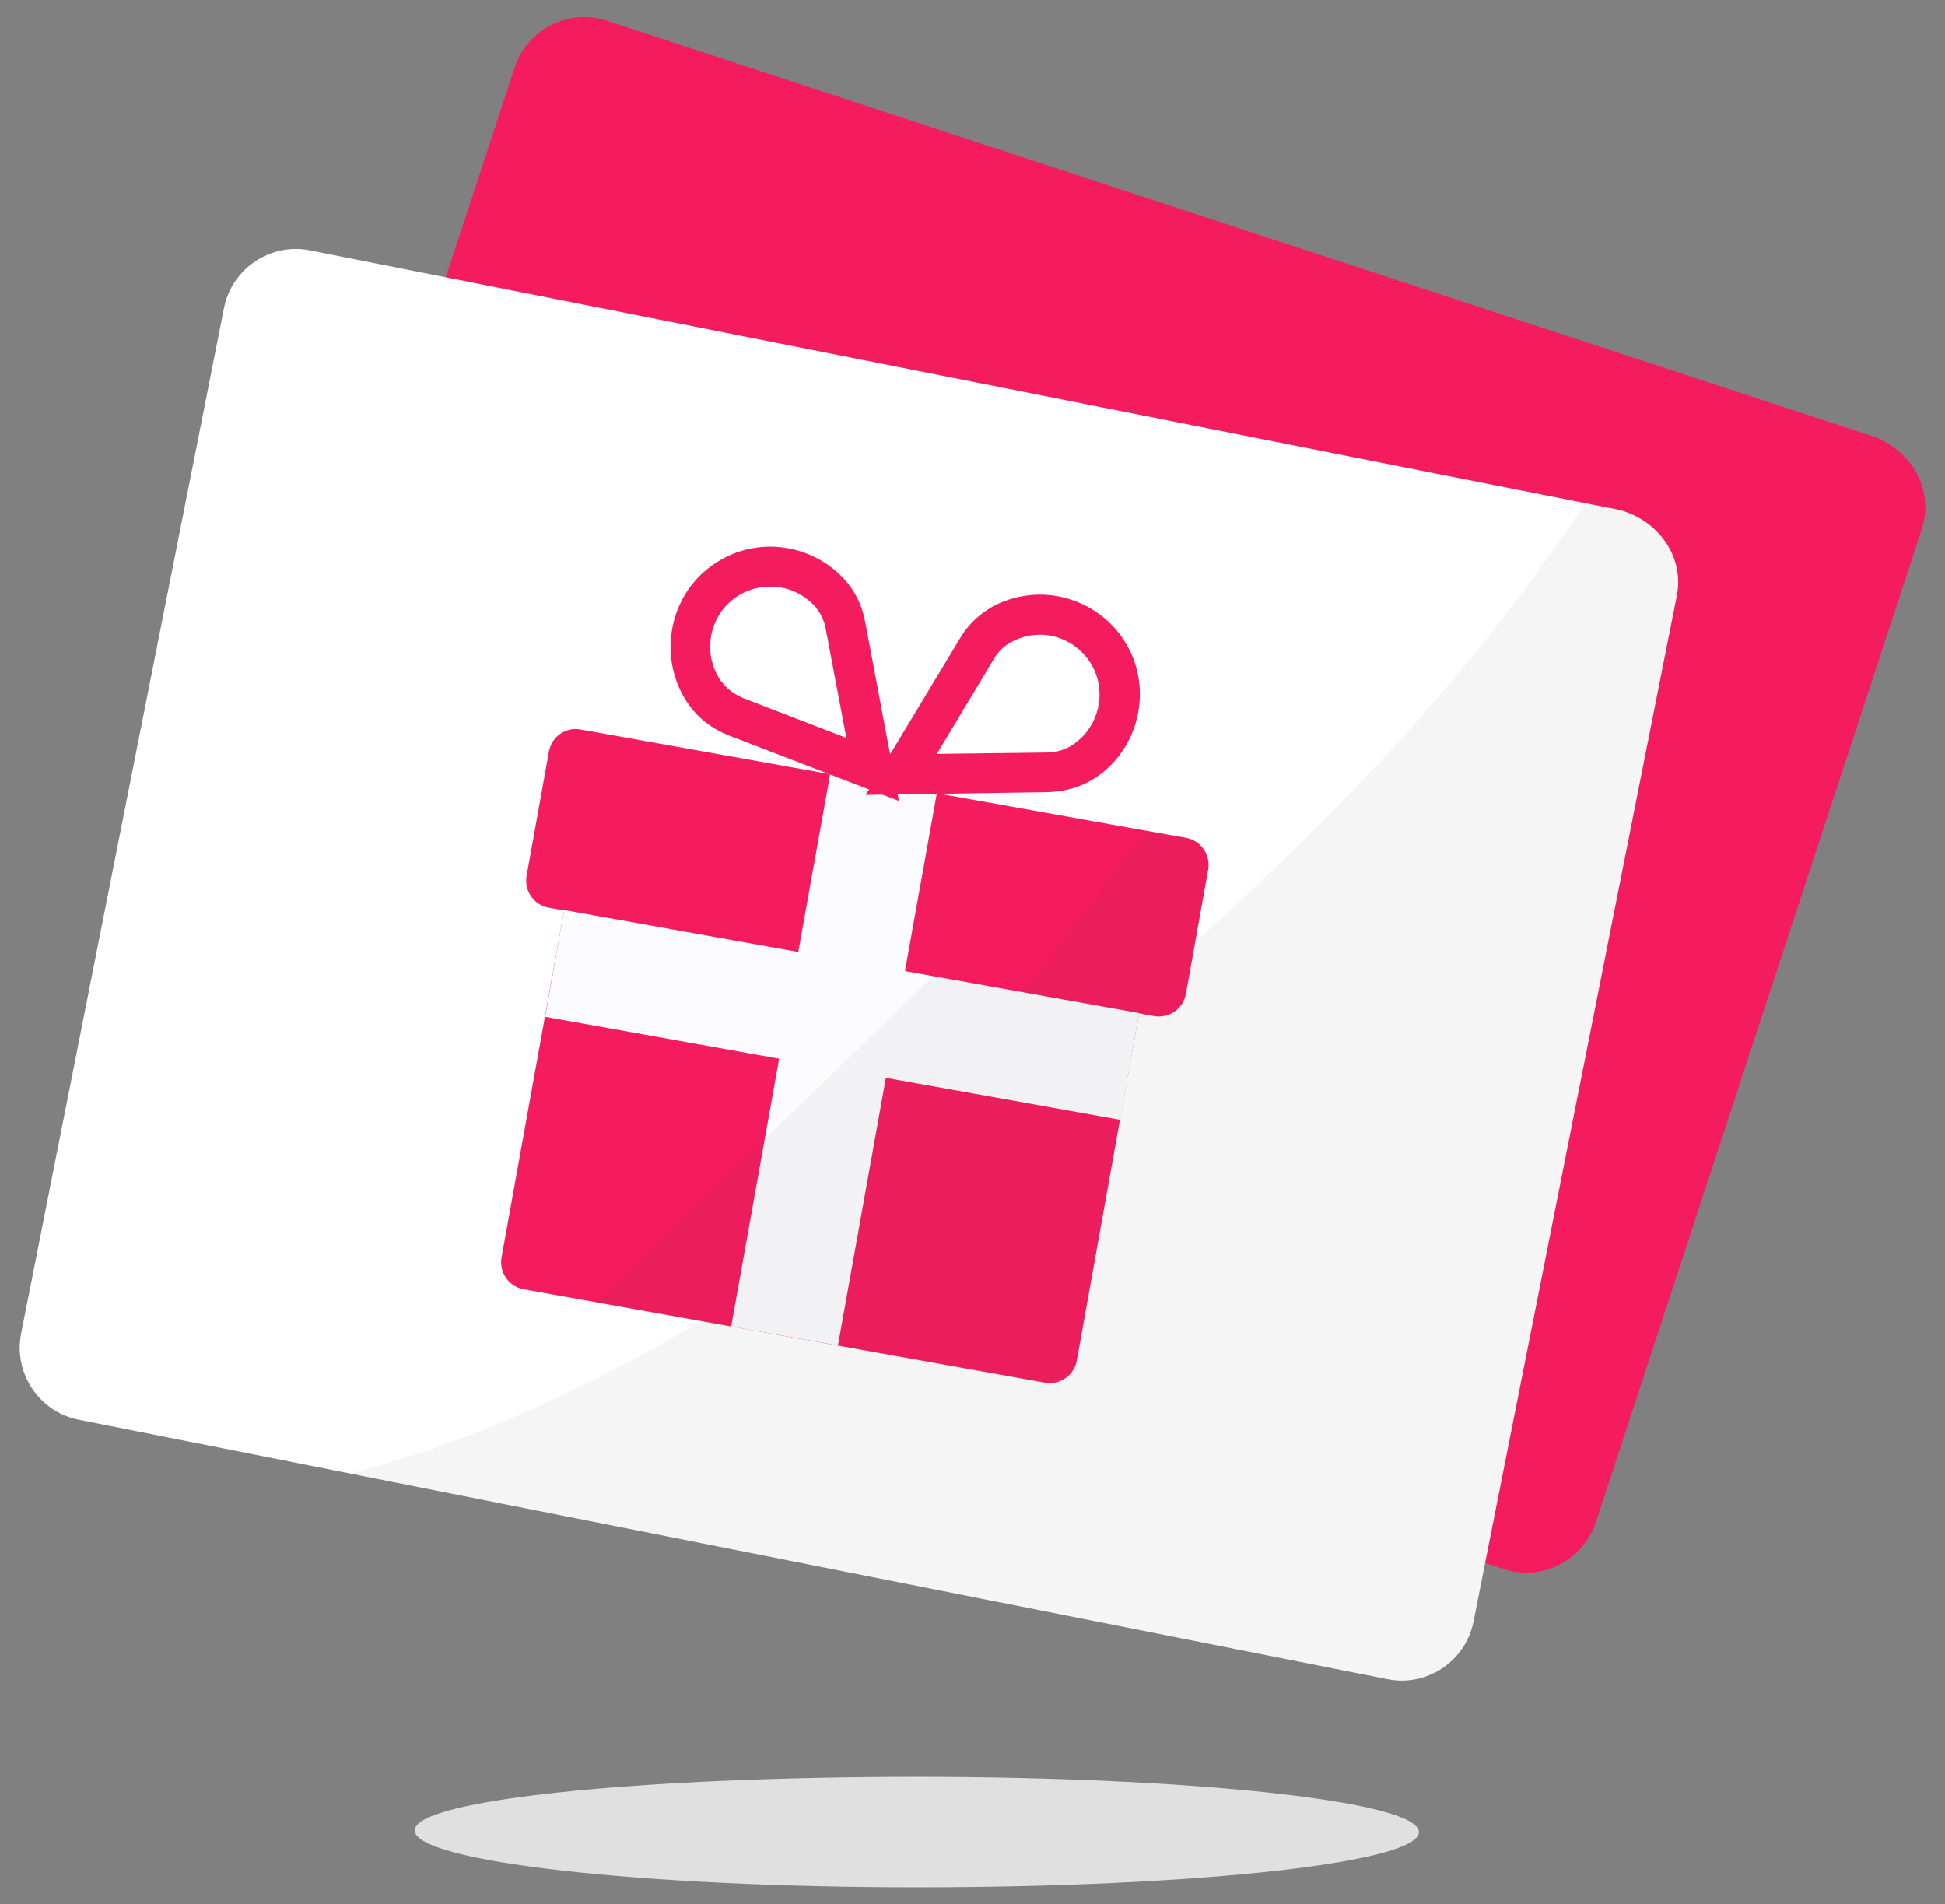 <svg width="95" height="93" viewBox="0 0 95 93" fill="none" xmlns="http://www.w3.org/2000/svg">
<rect x="0" y="0" width="95" height="93" fill="#808080" stroke="none"/>
<path d="M93.864 25.845L77.945 74.347C77.333 76.201 75.314 77.243 73.46 76.631L11.488 56.31C9.635 55.698 8.609 53.662 9.221 51.809L25.14 3.29C25.753 1.437 27.772 0.394 29.625 1.007L91.581 21.344C93.417 22.056 94.477 23.975 93.864 25.845Z" fill="#F41C5E"/>
<path d="M81.9 29.104L71.971 79.195C71.59 81.115 69.704 82.389 67.784 82.008L3.826 69.333C1.923 68.952 0.649 67.066 1.03 65.129L10.942 15.039C11.323 13.119 13.209 11.845 15.129 12.226L79.087 24.901C80.99 25.398 82.28 27.185 81.9 29.104Z" fill="white"/>
<path d="M44.782 92.169C58.352 92.169 69.306 90.978 69.306 89.472C69.306 87.966 58.269 86.774 44.782 86.774C31.296 86.774 20.258 87.883 20.258 89.389C20.242 90.911 31.279 92.169 44.782 92.169Z" fill="#E0E0E0"/>
<path opacity="0.05" d="M79.103 24.934L77.415 24.604C77.398 24.637 77.365 24.67 77.349 24.703C75.214 27.88 72.914 30.941 70.415 33.837C66.013 38.967 61.099 43.667 56.002 48.085C50.938 52.487 45.693 56.756 40.199 60.612C34.688 64.501 28.814 67.86 22.492 70.259C20.705 70.938 18.901 71.501 17.064 71.964L67.784 82.008C69.687 82.389 71.59 81.115 71.971 79.195L81.9 29.138C82.28 27.218 80.989 25.431 79.103 24.934Z" fill="#333333"/>
<path d="M27.556 44.445L55.638 49.475L52.593 66.454C52.461 67.165 51.782 67.645 51.054 67.529L25.57 62.962C24.859 62.83 24.379 62.151 24.495 61.423L27.556 44.445Z" fill="#F41C5E"/>
<path d="M28.351 35.624L57.938 40.92C58.65 41.052 59.13 41.731 59.014 42.459L57.922 48.548C57.789 49.26 57.111 49.74 56.383 49.624L26.795 44.329C26.083 44.196 25.604 43.518 25.719 42.79L26.812 36.7C26.944 35.972 27.639 35.492 28.351 35.624Z" fill="#F41C5E"/>
<path d="M27.556 44.445L55.638 49.475L54.711 54.688L26.629 49.657L27.556 44.445Z" fill="#FCFCFF"/>
<path d="M45.759 38.736L40.927 65.709L35.714 64.782L40.546 37.809L45.759 38.736Z" fill="#FCFCFF"/>
<path d="M42.284 38.819L46.901 31.157C47.265 30.544 47.778 30.048 48.357 29.701L48.374 29.684C49.532 29.022 50.938 28.857 52.213 29.254C53.504 29.651 54.562 30.528 55.175 31.753C56.217 33.854 55.589 36.469 53.685 37.859C53.636 37.892 53.586 37.925 53.537 37.958C52.858 38.421 52.031 38.67 51.154 38.686L42.284 38.819ZM51.303 31.041C50.624 30.925 49.946 31.041 49.333 31.389C49.019 31.57 48.754 31.835 48.556 32.166L45.759 36.816L51.121 36.75C51.6 36.75 52.064 36.601 52.428 36.353C52.461 36.336 52.494 36.32 52.511 36.287C53.652 35.459 54.033 33.887 53.404 32.63C53.04 31.901 52.411 31.372 51.633 31.124C51.534 31.091 51.418 31.074 51.303 31.041Z" fill="#F41C5E"/>
<path d="M43.906 39.116L35.615 35.923C34.804 35.608 34.126 35.095 33.646 34.417C33.613 34.367 33.58 34.318 33.546 34.268C32.256 32.315 32.57 29.634 34.275 28.029C35.267 27.103 36.558 26.623 37.915 26.706C39.255 26.788 40.513 27.417 41.374 28.443L41.39 28.459C41.82 28.989 42.118 29.634 42.251 30.329L43.906 39.116ZM38.13 28.691C38.014 28.675 37.899 28.658 37.783 28.658C36.972 28.608 36.194 28.89 35.598 29.452C34.572 30.412 34.39 32.017 35.168 33.192C35.185 33.225 35.201 33.258 35.234 33.275C35.499 33.639 35.88 33.92 36.327 34.102L41.34 36.038L40.331 30.71C40.265 30.329 40.099 29.982 39.884 29.717V29.701C39.421 29.155 38.809 28.807 38.13 28.691Z" fill="#F41C5E"/>
<path opacity="0.05" d="M52.593 66.47L55.638 49.492L56.383 49.624C57.094 49.756 57.789 49.276 57.922 48.548L59.014 42.459C59.146 41.747 58.666 41.052 57.938 40.92L56.002 40.572L49.979 48.482L45.56 47.688L29.112 63.607L51.054 67.546C51.782 67.661 52.461 67.181 52.593 66.47Z" fill="#333333"/>
</svg>
